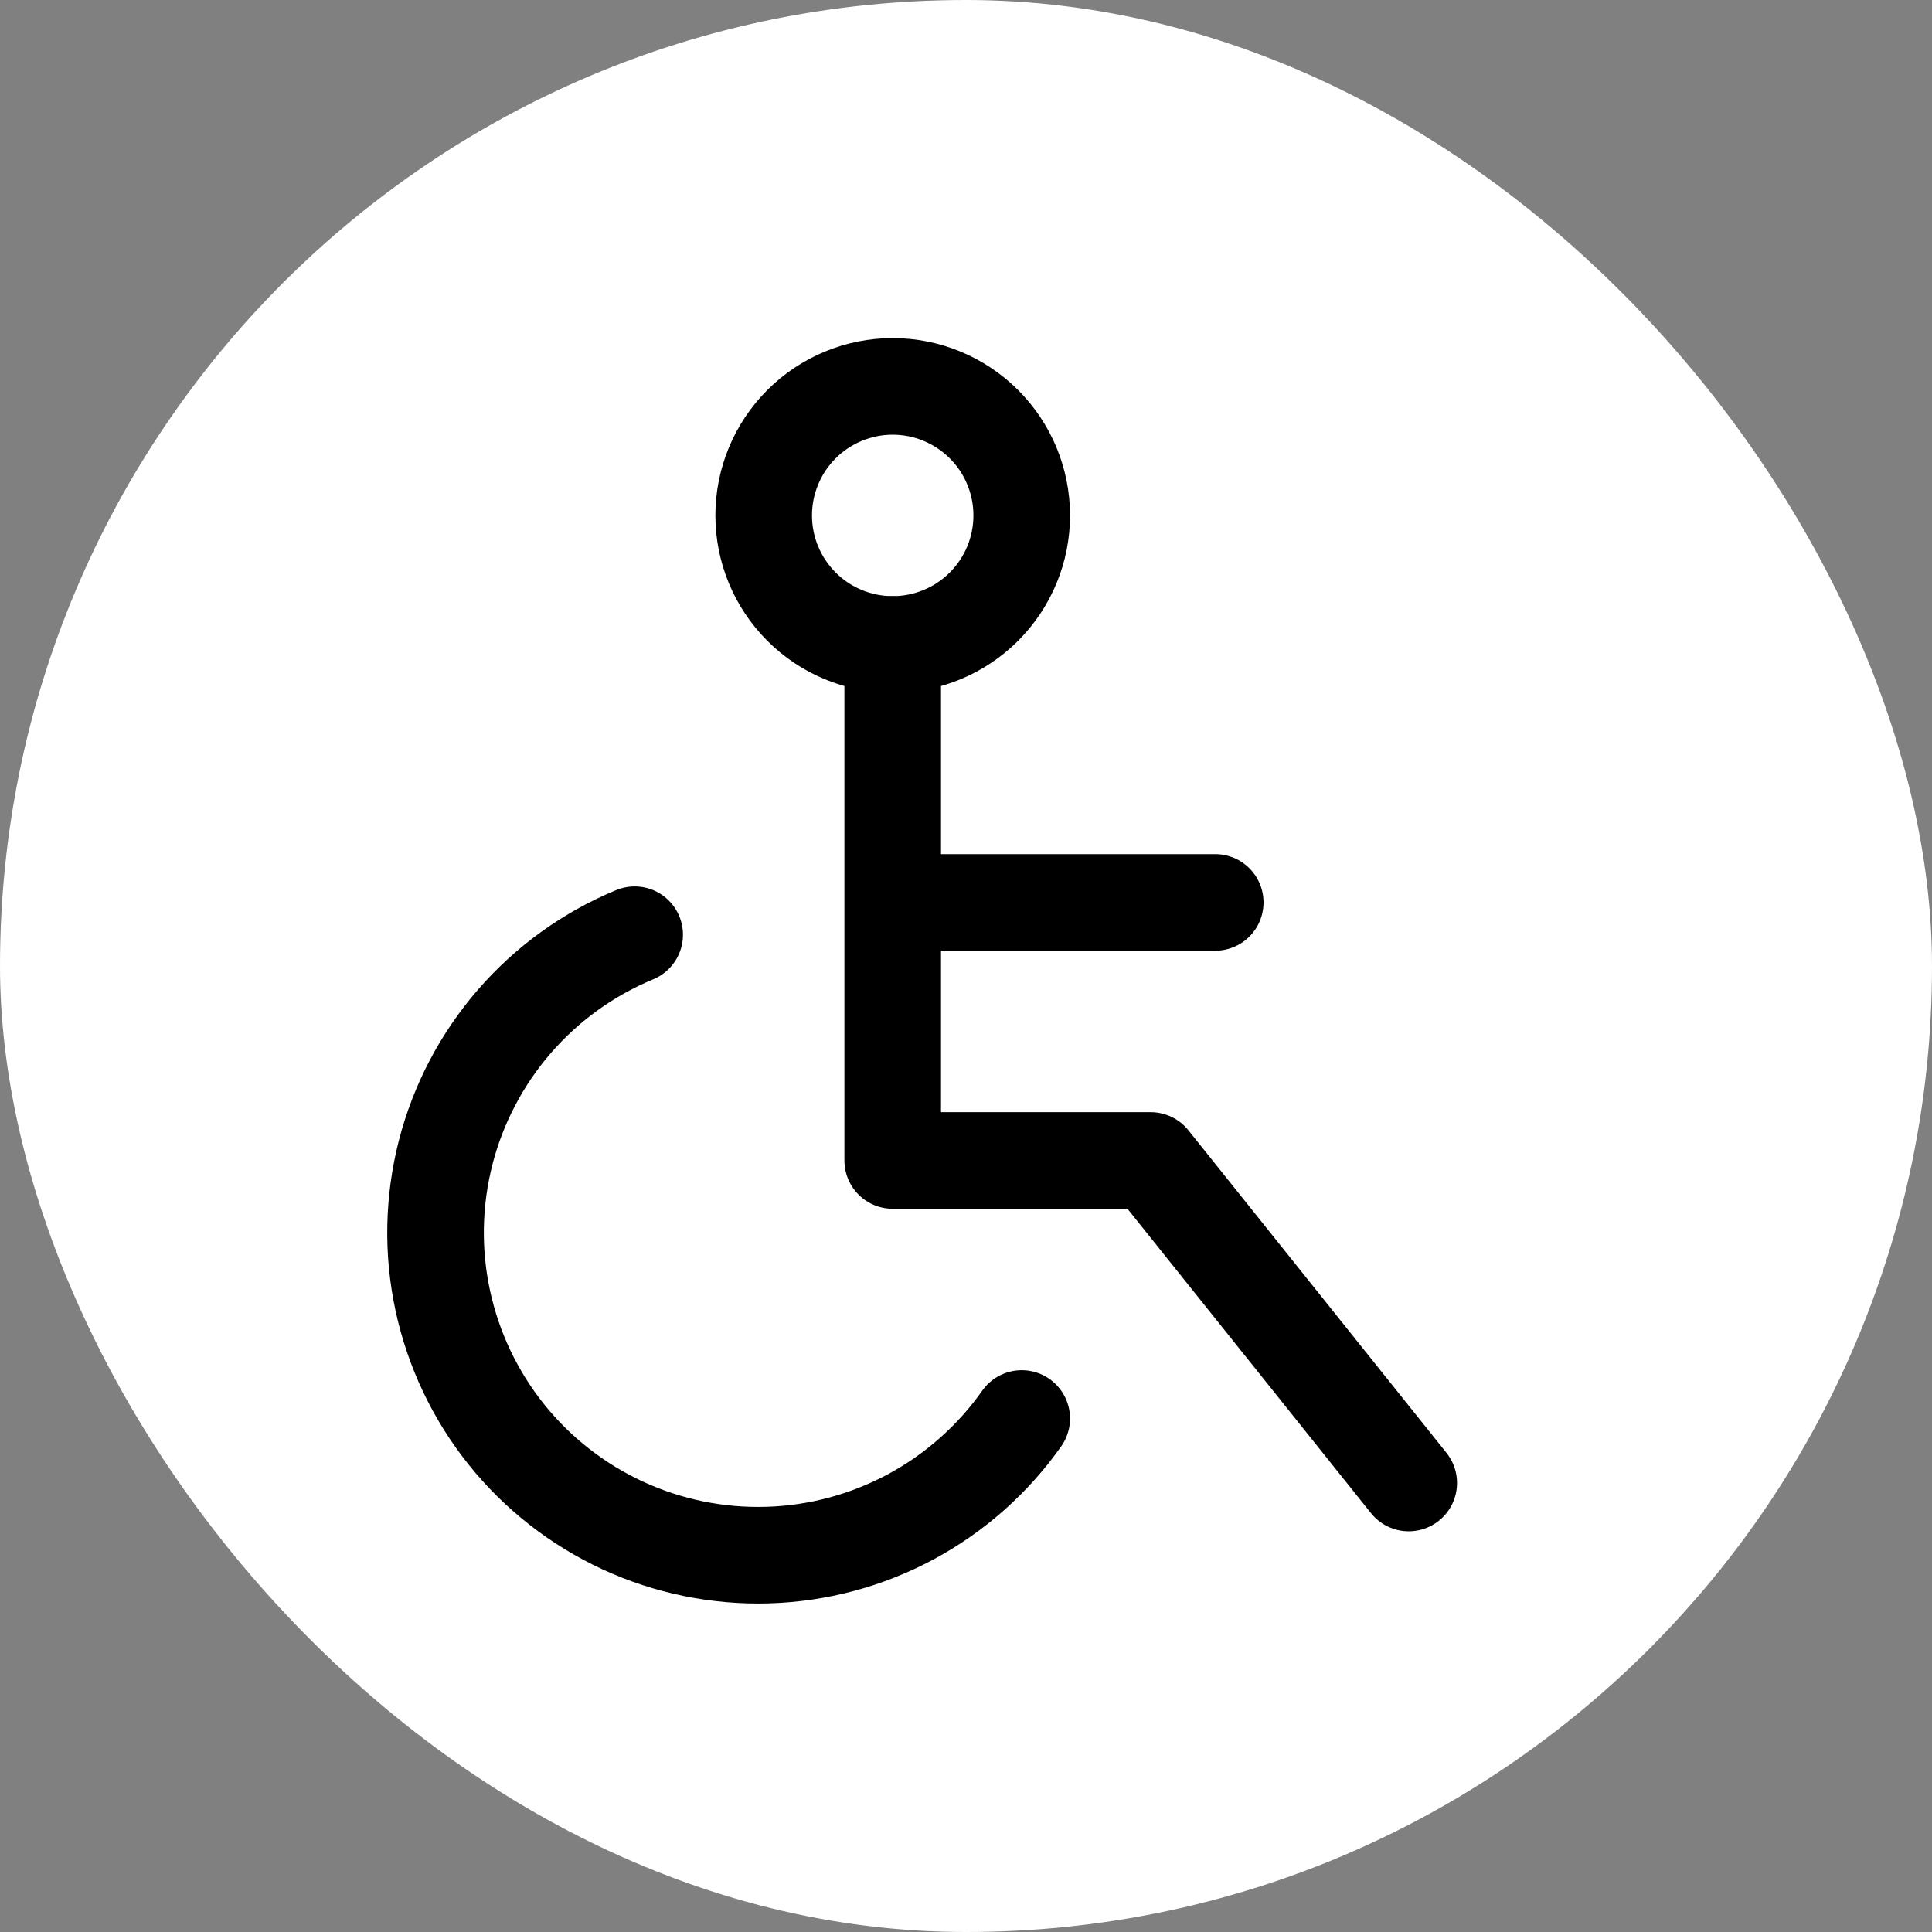<svg width="32" height="32" viewBox="0 0 32 32" fill="none" xmlns="http://www.w3.org/2000/svg">
<rect x="0" y="0" width="32" height="32" fill="#808080" stroke="none"/>
<rect width="32" height="32" rx="16" fill="white"/>
<path d="M12.649 8.537C12.649 9.104 12.874 9.647 13.275 10.048C13.675 10.449 14.219 10.674 14.786 10.674C15.352 10.674 15.896 10.449 16.297 10.048C16.698 9.647 16.923 9.104 16.923 8.537C16.923 7.971 16.698 7.427 16.297 7.026C15.896 6.626 15.352 6.4 14.786 6.4C14.219 6.4 13.675 6.626 13.275 7.026C12.874 7.427 12.649 7.971 12.649 8.537Z" stroke="black" stroke-width="1.6" stroke-linecap="round" stroke-linejoin="round"/>
<path d="M14.786 10.674V19.221H19.059L23.333 24.563M14.786 14.947H20.128M10.512 15.482C9.746 15.799 9.065 16.29 8.522 16.915C7.979 17.541 7.589 18.284 7.382 19.087C7.176 19.889 7.159 20.729 7.333 21.539C7.507 22.349 7.867 23.108 8.384 23.755C8.902 24.402 9.563 24.919 10.315 25.267C11.068 25.614 11.89 25.782 12.718 25.757C13.547 25.732 14.358 25.514 15.087 25.122C15.817 24.729 16.445 24.172 16.923 23.495" stroke="black" stroke-width="1.6" stroke-linecap="round" stroke-linejoin="round"/>
</svg>
